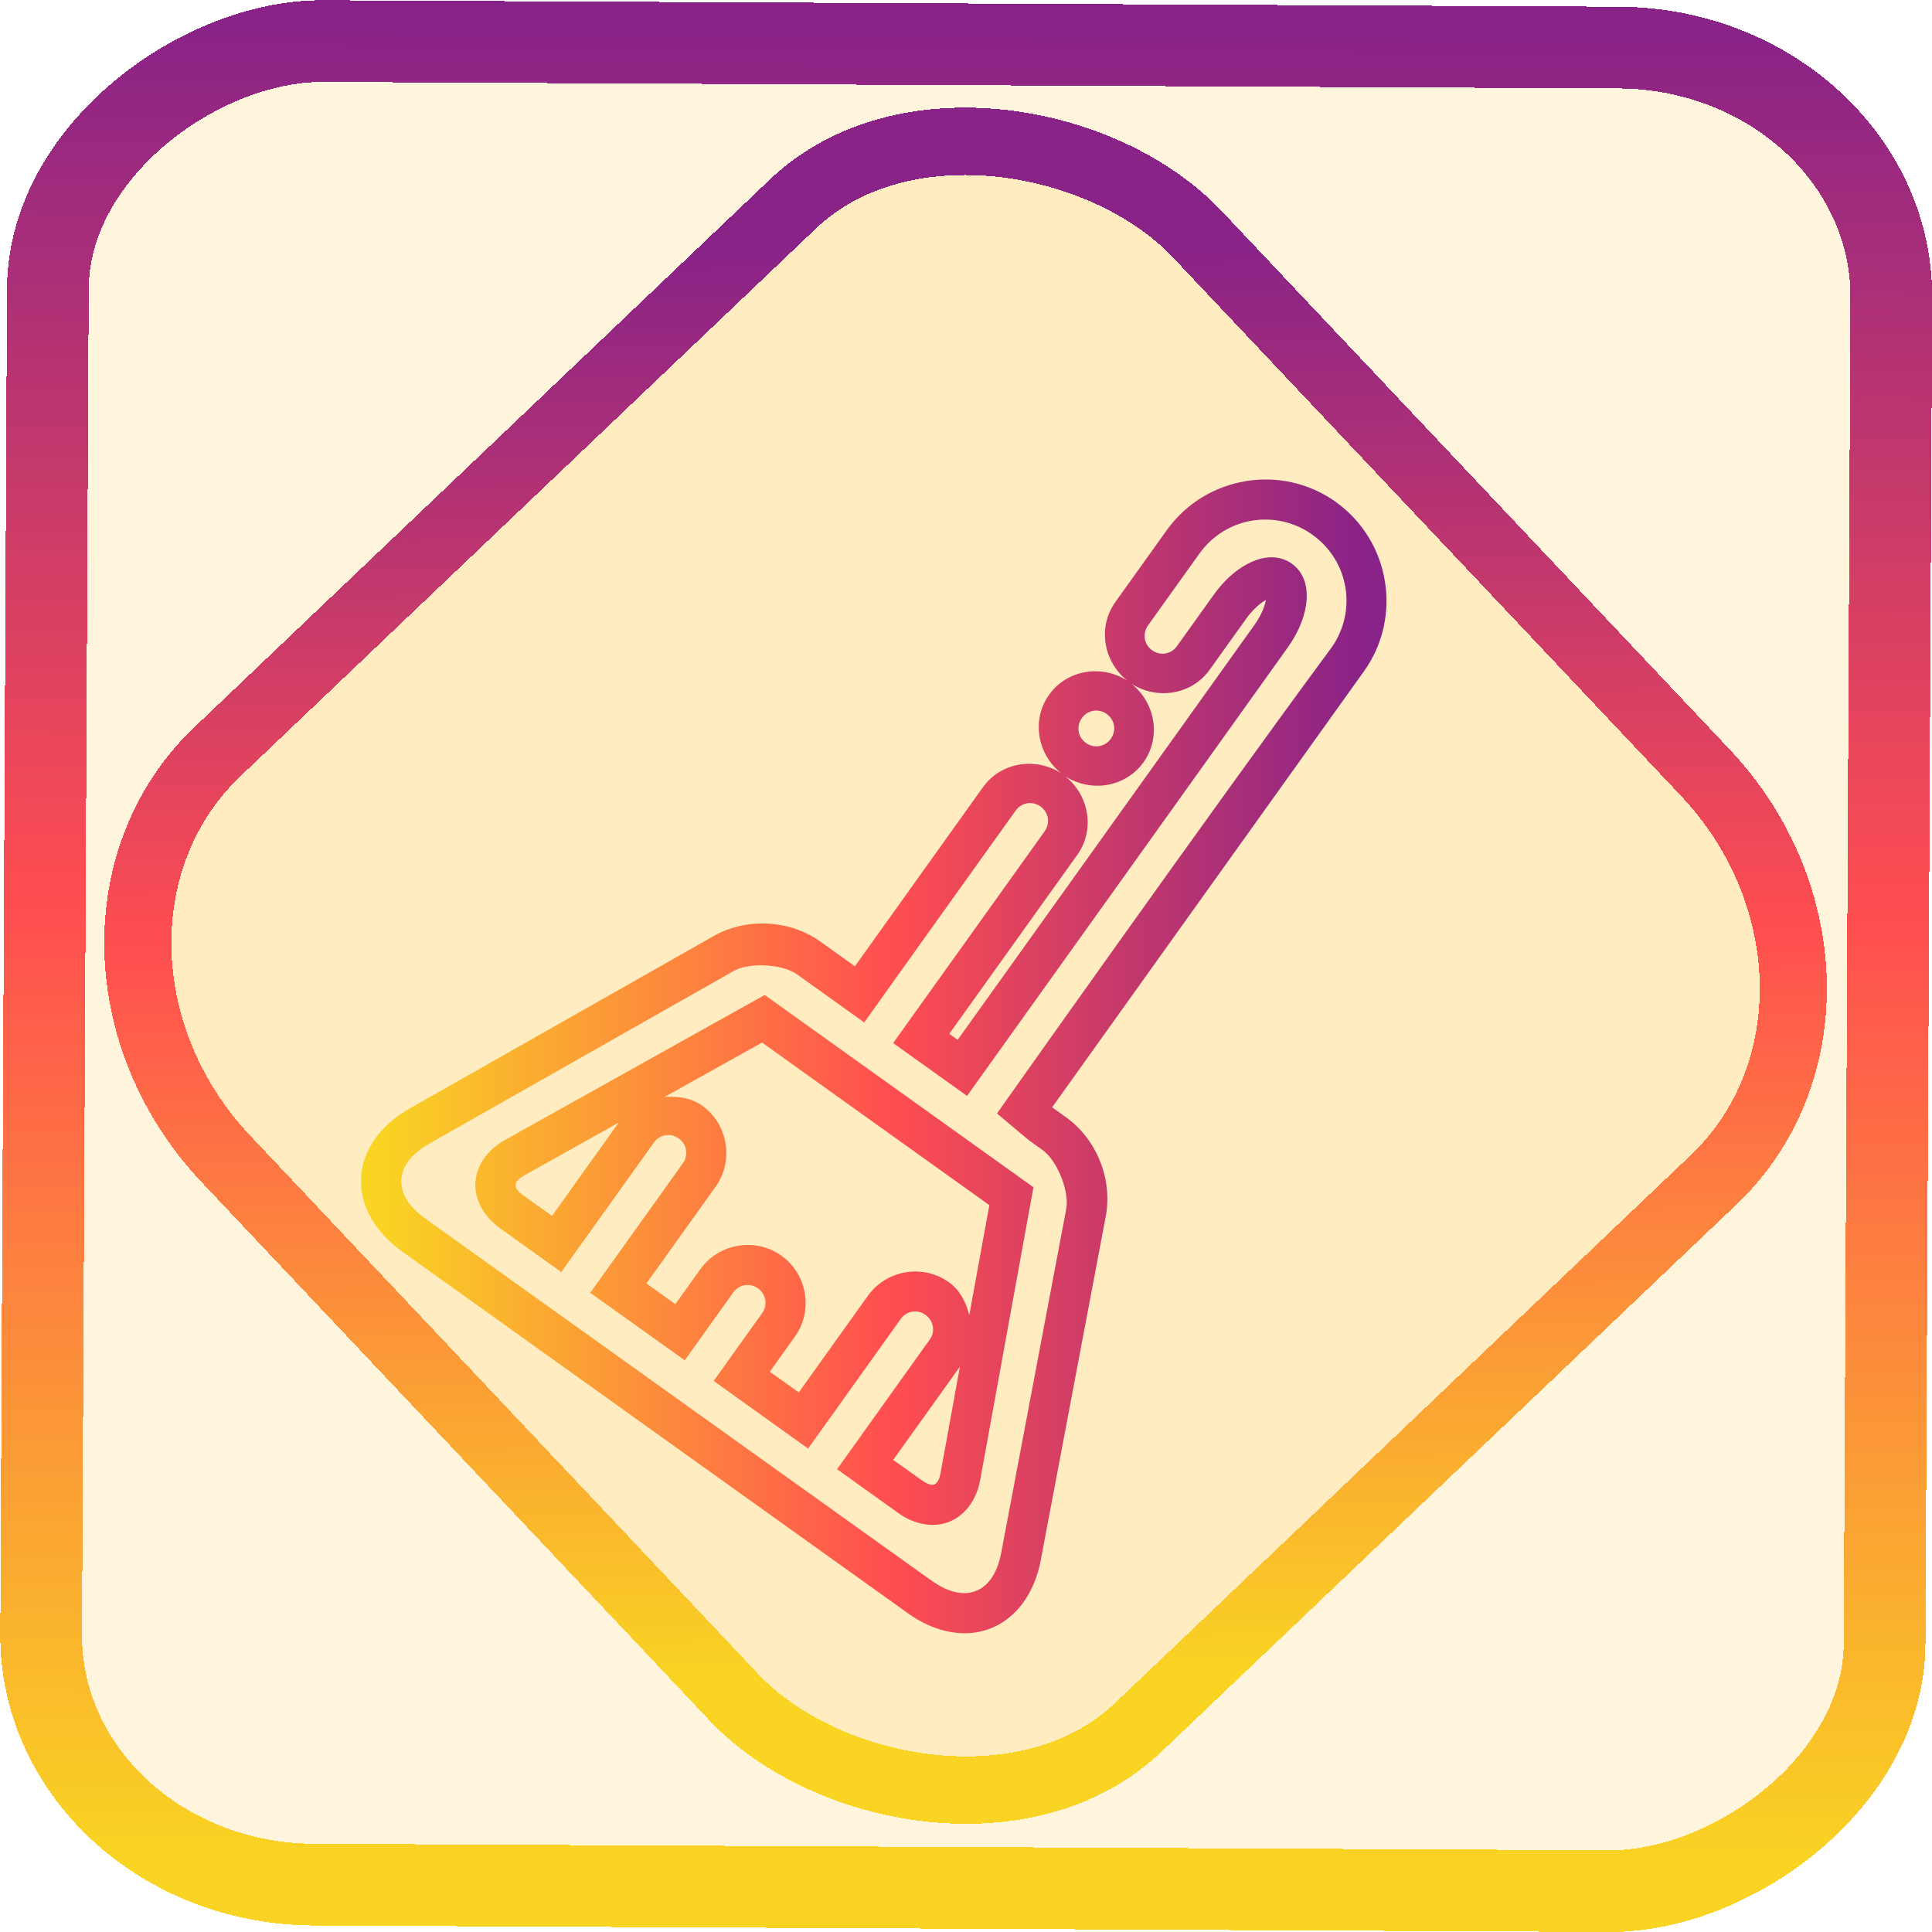 <?xml version="1.0" encoding="UTF-8" standalone="no"?>
<!-- Generator: Gravit.io -->

<svg
   style="isolation:isolate"
   viewBox="0 0 48 48"
   width="48pt"
   height="48pt"
   version="1.1"
   id="svg11"
   sodipodi:docname="computerjanitor.svg"
   inkscape:version="1.1.2 (0a00cf5339, 2022-02-04)"
   xmlns:inkscape="http://www.inkscape.org/namespaces/inkscape"
   xmlns:sodipodi="http://sodipodi.sourceforge.net/DTD/sodipodi-0.dtd"
   xmlns:xlink="http://www.w3.org/1999/xlink"
   xmlns="http://www.w3.org/2000/svg"
   xmlns:svg="http://www.w3.org/2000/svg">
  <defs
     id="defs15">
    <linearGradient
       inkscape:collect="always"
       xlink:href="#_lgradient_11"
       id="linearGradient15"
       x1="-9.685"
       y1="45.161"
       x2="11.988"
       y2="21.735"
       gradientUnits="userSpaceOnUse"
       gradientTransform="matrix(1.115,0,0,1.115,-0.012,-3.328)" />
    <linearGradient
       id="_lgradient_79"
       x1="0"
       y1="0.5"
       x2="1"
       y2="0.5"
       gradientTransform="matrix(28.822,0,0,21.9,9.589,15.236)"
       gradientUnits="userSpaceOnUse">
      <stop
         offset="0%"
         stop-opacity="1"
         style="stop-color:rgb(84,51,255)"
         id="stop2-3" />
      <stop
         offset="51.739%"
         stop-opacity="1"
         style="stop-color:rgb(32,189,255)"
         id="stop4-6" />
      <stop
         offset="98.261%"
         stop-opacity="1"
         style="stop-color:rgb(165,254,203)"
         id="stop6-7" />
    </linearGradient>
    <linearGradient
       inkscape:collect="always"
       xlink:href="#_lgradient_11"
       id="linearGradient872"
       x1="-12.026"
       y1="6.117"
       x2="-0.085"
       y2="6.117"
       gradientUnits="userSpaceOnUse"
       gradientTransform="matrix(3.836,0,0,3.837,-0.005,-0.003)" />
    <linearGradient
       inkscape:collect="always"
       xlink:href="#_lgradient_11"
       id="linearGradient937"
       x1="8.63"
       y1="26.246"
       x2="34.79"
       y2="26.246"
       gradientUnits="userSpaceOnUse"
       gradientTransform="matrix(0.936,0,0,0.936,1.392,1.683)" />
  </defs>
  <sodipodi:namedview
     id="namedview13"
     pagecolor="#ffffff"
     bordercolor="#666666"
     borderopacity="1.0"
     inkscape:pageshadow="2"
     inkscape:pageopacity="0.0"
     inkscape:pagecheckerboard="0"
     inkscape:document-units="pt"
     showgrid="false"
     inkscape:zoom="20.4375"
     inkscape:cx="32.024465"
     inkscape:cy="41.712538"
     inkscape:window-width="1056"
     inkscape:window-height="545"
     inkscape:window-x="294"
     inkscape:window-y="95"
     inkscape:window-maximized="0"
     inkscape:current-layer="svg11" />
  <linearGradient
     id="_lgradient_11"
     x1="0.289"
     y1="0.869"
     x2="0.684"
     y2="-0.159"
     gradientTransform="matrix(31.295,22.382,-22.841,31.937,17.482,-0.914)"
     gradientUnits="userSpaceOnUse">
    <stop
       offset="0%"
       stop-opacity="1"
       style="stop-color:rgb(249,212,35)"
       id="stop2" />
    <stop
       offset="51.562%"
       stop-opacity="1"
       style="stop-color:rgb(255,78,80)"
       id="stop4" />
    <stop
       offset="99.13%"
       stop-opacity="1"
       style="stop-color:rgb(138,35,135)"
       id="stop6" />
  </linearGradient>
  <rect
     x="-46.783"
     y="1.225"
     height="45.8"
     rx="6.184"
     shape-rendering="crispEdges"
     id="rect5-6-7-3"
     ry="6.806"
     transform="matrix(0.005,-1,1,0.005,0,0)"
     style="isolation:isolate;fill:#ffb400;fill-opacity:0.135;stroke:url(#linearGradient872);stroke-width:2.03;stroke-miterlimit:4;stroke-dasharray:none;stroke-opacity:1"
     width="45.802" />
  <rect
     x="-15.687"
     y="17.26"
     height="33.346"
     rx="6.792"
     shape-rendering="crispEdges"
     id="rect5-6-6-6-6"
     style="isolation:isolate;fill:#ffb400;fill-opacity:0.135;stroke:url(#linearGradient15);stroke-width:1.672;stroke-miterlimit:4;stroke-dasharray:none;stroke-opacity:1"
     ry="7.474"
     transform="matrix(0.724,-0.689,0.686,0.727,0,0)"
     width="33.338" />
  <path
     style="color:#000000;fill:url(#linearGradient937);fill-rule:evenodd;-inkscape-stroke:none"
     d="m 30.945,11.955 c -0.762,0.127 -1.475,0.543 -1.957,1.217 l -1.279,1.787 v 0.002 c -0.444,0.621 -0.294,1.474 0.295,1.947 -0.638,-0.405 -1.495,-0.27 -1.939,0.352 -0.444,0.621 -0.294,1.474 0.295,1.947 -0.638,-0.405 -1.495,-0.27 -1.939,0.352 l -3.182,4.449 -0.855,-0.613 C 19.619,22.849 18.547,22.793 17.73,23.256 l -7.561,4.289 c -0.71,0.403 -1.163,1.025 -1.199,1.713 -0.036,0.688 0.35,1.355 1.014,1.83 l 12.58,8.998 c 0.664,0.475 1.42,0.624 2.059,0.367 0.639,-0.256 1.083,-0.886 1.234,-1.688 l 1.615,-8.543 c 0.175,-0.923 -0.225,-1.919 -0.988,-2.465 l -0.344,-0.246 c 2.581,-3.613 5.165,-7.223 7.748,-10.834 0.964,-1.348 0.65,-3.239 -0.697,-4.203 v -0.002 c -0.674,-0.482 -1.484,-0.644 -2.246,-0.518 z m 0.162,0.98 c 0.507,-0.084 1.048,0.027 1.502,0.352 0.908,0.65 1.116,1.9 0.467,2.809 -3.037,4.112 -8.307,11.568 -8.307,11.568 l 0.789,0.662 0.344,0.246 c 0.364,0.26 0.671,1.026 0.588,1.465 L 24.875,38.578 c -0.106,0.561 -0.355,0.839 -0.625,0.947 -0.27,0.108 -0.639,0.078 -1.104,-0.254 v 0.002 L 10.566,30.275 C 10.102,29.943 9.955,29.601 9.971,29.311 9.986,29.02 10.168,28.696 10.664,28.414 L 18.225,24.125 c 0.389,-0.221 1.211,-0.178 1.576,0.082 l 1.67,1.195 c 1.251,-1.756 2.507,-3.508 3.762,-5.262 0.145,-0.203 0.415,-0.248 0.617,-0.104 0.203,0.145 0.249,0.415 0.104,0.617 -1.255,1.754 -2.507,3.509 -3.764,5.262 0.611,0.438 1.224,0.875 1.836,1.312 2.658,-3.71 5.31,-7.424 7.965,-11.137 0.241,-0.337 0.399,-0.691 0.455,-1.043 0.056,-0.352 0.01,-0.785 -0.352,-1.043 -0.361,-0.258 -0.785,-0.16 -1.1,0.006 -0.315,0.166 -0.599,0.431 -0.84,0.768 l -0.914,1.277 c -0.145,0.201 -0.413,0.246 -0.615,0.102 -0.203,-0.145 -0.249,-0.413 -0.104,-0.617 l 1.279,-1.787 c 0.325,-0.454 0.799,-0.734 1.307,-0.818 z m 0.344,1.971 c -0.026,0.151 -0.115,0.382 -0.273,0.604 -2.463,3.44 -4.921,6.885 -7.385,10.324 l -0.209,-0.148 3.182,-4.449 c 0.444,-0.621 0.294,-1.474 -0.295,-1.947 0.638,0.405 1.495,0.27 1.939,-0.352 0.444,-0.621 0.294,-1.474 -0.295,-1.947 0.638,0.405 1.495,0.27 1.939,-0.352 l 0.914,-1.277 c 0.159,-0.222 0.348,-0.381 0.482,-0.455 z m -3.957,2.832 c 0.203,0.145 0.249,0.415 0.104,0.617 -0.145,0.203 -0.415,0.248 -0.617,0.104 -0.203,-0.145 -0.247,-0.414 -0.104,-0.617 0.145,-0.203 0.415,-0.248 0.617,-0.104 z m -8.496,6.982 -6.457,3.605 c -0.41,0.229 -0.706,0.613 -0.73,1.057 -0.025,0.443 0.228,0.858 0.609,1.131 l 1.525,1.092 0.473,-0.664 1.828,-2.555 c 0.145,-0.203 0.415,-0.246 0.617,-0.102 0.203,0.145 0.246,0.415 0.102,0.617 l -1.826,2.555 -0.475,0.662 2.348,1.678 0.473,-0.662 0.73,-1.021 c 0.145,-0.203 0.415,-0.248 0.617,-0.104 0.203,0.145 0.247,0.415 0.102,0.617 l -0.73,1.021 -0.473,0.662 0.406,0.291 1.939,1.389 0.475,-0.662 1.826,-2.557 c 0.145,-0.203 0.415,-0.247 0.617,-0.102 0.203,0.145 0.249,0.415 0.104,0.617 h -0.002 l -1.826,2.555 -0.473,0.662 1.525,1.092 c 0.382,0.273 0.856,0.378 1.268,0.211 0.411,-0.167 0.678,-0.572 0.762,-1.033 l 1.324,-7.275 z m -0.066,1.182 5.648,4.039 -0.498,2.732 c -0.083,-0.311 -0.226,-0.616 -0.506,-0.816 -0.643,-0.46 -1.552,-0.309 -2.012,0.334 L 19.846,34.594 19.125,34.08 19.748,33.209 c 0.46,-0.643 0.31,-1.552 -0.334,-2.012 -0.643,-0.46 -1.552,-0.309 -2.012,0.334 l -0.623,0.871 -0.719,-0.516 1.719,-2.402 c 0.46,-0.643 0.309,-1.554 -0.334,-2.014 -0.28,-0.2 -0.615,-0.237 -0.938,-0.215 z m -3.562,1.99 L 13.715,30.209 13,29.699 C 12.817,29.569 12.806,29.48 12.809,29.438 c 0.002,-0.043 0.025,-0.129 0.221,-0.238 z m 8.479,6.062 -0.48,2.639 c -0.04,0.221 -0.114,0.269 -0.154,0.285 -0.04,0.016 -0.126,0.033 -0.309,-0.098 L 22.191,36.271 Z"
     id="path9"
     sodipodi:nodetypes="scccccccccccsccscccccccssscccccccscccsccccccccccssccccccsccccccscccccscccccsccccsccccccccccccccccccccsccccccccccccccccscccccsccccsccc" />
</svg>
